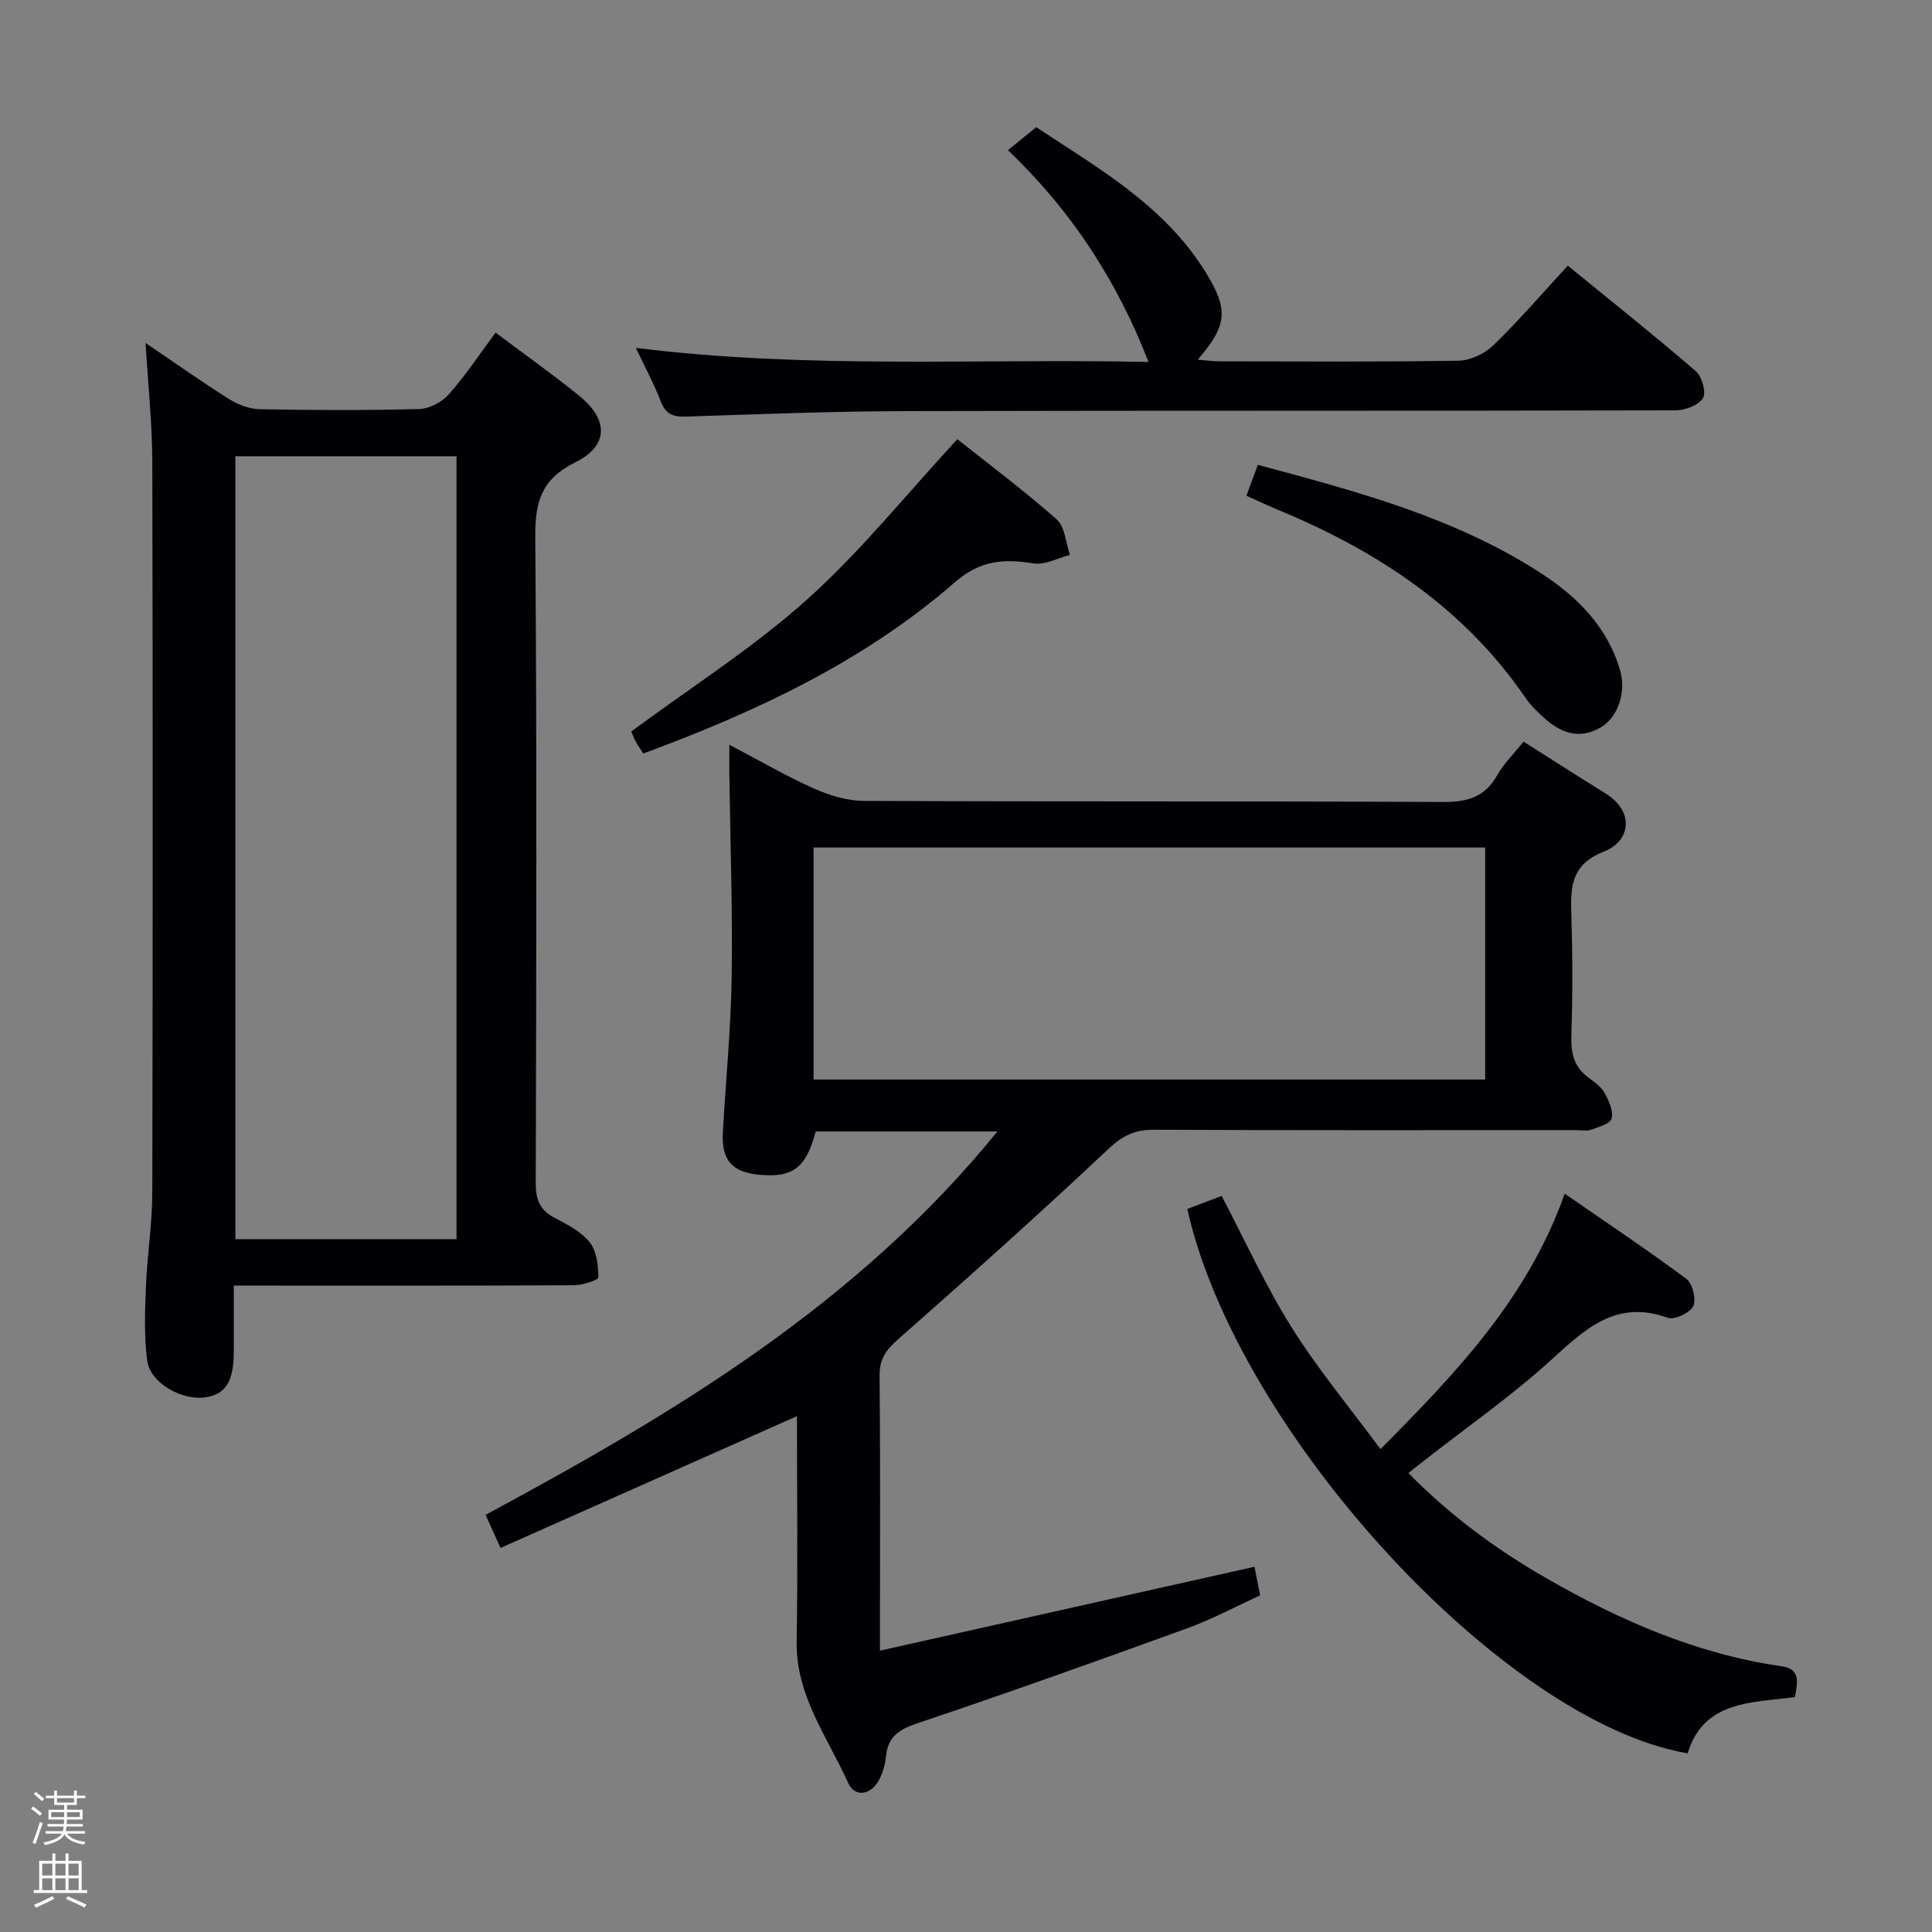 <svg enable-background="new 0 0 400 400" viewBox="0 0 400 400" xmlns="http://www.w3.org/2000/svg"><rect x="0" y="0" width="400" height="400" fill="#808080" stroke="none"/><path d="m6.44 374.46.42-.45c.65.47 1.27.95 1.85 1.44l-.45.49c-.65-.56-1.25-1.06-1.82-1.48m.93 7.33-.63-.26c.55-1.36 1.05-2.8 1.52-4.33.19.1.38.19.59.27-.46 1.29-.95 2.73-1.48 4.32m-.38-10.38.44-.42c.43.34 1.01.82 1.74 1.44l-.49.49c-.53-.51-1.09-1.01-1.69-1.51m2.5.35h1.72v-1.04h.59v1.04h3.52v-1.04h.59v1.04h1.75v.53h-1.75v1.42h-2.03v.97h3.22v2.03h-3.24c0 .35-.01.66-.03.93h3.32v.53h-3.37c-.03.27-.08.58-.15.94h3.96v.53h-3.71c.67.92 1.93 1.48 3.79 1.68-.13.24-.23.44-.29.59-2.13-.38-3.48-1.08-4.04-2.12-.43.97-1.77 1.72-4.03 2.23-.09-.19-.2-.37-.33-.55 2.1-.42 3.37-1.03 3.81-1.83h-3.36v-.53h3.58c.08-.29.13-.61.16-.94h-3.33v-.53h3.39c.02-.27.04-.58.04-.93h-3.23v-2.03h3.25v-.97h-2.07v-1.42h-1.73zm1.12 3.44v1h2.65c.01-.3.02-.44.01-.4v-.25-.35zm1.19-2h3.52v-.91h-3.52zm4.71 2h-2.63v.59c0 .15-.01.28-.01.4h2.64z" fill="#fcfbfa"/><path d="m13.56 383.74h.63v1.52h2.72v6.07h1.13v.6h-11.06v-.6h1.13v-6.07h2.73v-1.52h.63v1.52h2.1v-1.52zm-2.69 8.83.38.56c-1.24.63-2.53 1.25-3.85 1.85-.1-.21-.21-.42-.34-.63 1.36-.55 2.63-1.15 3.81-1.78m-2.13-4.27h2.1v-2.45h-2.1zm0 3.04h2.1v-2.46h-2.1zm2.72-3.04h2.1v-2.45h-2.1zm0 3.04h2.1v-2.46h-2.1zm6.07 3.6c-1.41-.71-2.7-1.3-3.86-1.78l.35-.56c1.45.62 2.75 1.19 3.88 1.72zm-1.25-9.09h-2.1v2.45h2.1zm-2.09 5.49h2.1v-2.46h-2.1z" fill="#fcfbfa"/><g fill="#010105"><path d="m165 293.2c-20.59 9.15-40.83 18.15-61.37 27.28-1.33-2.95-2.21-4.88-3.1-6.85 39.18-21.08 76.97-43.66 105.98-79.38-13.19 0-25.42 0-37.63 0-1.99 7.53-4.67 9.59-11.61 8.98-5.69-.5-7.94-3.04-7.61-8.8.61-10.79 1.67-21.57 1.83-32.36.2-13.97-.3-27.96-.49-41.93-.02-1.66 0-3.31 0-5.95 6.21 3.26 11.73 6.48 17.53 9.07 3.21 1.43 6.88 2.54 10.35 2.56 39.99.17 79.97.03 119.96.22 4.97.02 8.56-1 11.1-5.48 1.37-2.41 3.43-4.44 5.49-7.02 5.78 3.66 11.34 7.24 16.95 10.72 6.25 3.88 5.04 9.96-.24 12.02-7.28 2.83-6.97 7.92-6.79 13.85.25 8.16.24 16.33-.02 24.49-.11 3.64.67 6.47 3.71 8.61 1.21.85 2.52 1.86 3.2 3.11.87 1.6 1.85 3.72 1.43 5.24-.31 1.11-2.75 1.77-4.34 2.34-.88.32-1.98.06-2.98.06-29.16 0-58.32.06-87.47-.08-3.96-.02-6.5 1.25-9.45 4.03-14.29 13.44-28.92 26.52-43.64 39.49-2.48 2.18-3.72 4.1-3.68 7.45.16 16.83.08 33.66.08 50.48v6.4c26.36-5.91 51.84-11.61 77.53-17.37.28 1.4.66 3.31 1.18 5.93-4.95 2.26-9.9 4.92-15.13 6.82-18.56 6.74-37.16 13.38-55.88 19.67-3.78 1.27-6.04 2.78-6.45 6.8-.16 1.62-.62 3.3-1.35 4.75-1.68 3.31-5.08 3.92-6.51.74-4.26-9.46-10.84-18.06-10.64-29.27.26-15.64.06-31.3.06-46.62zm3.44-69.7h139.05c0-16.22 0-32.11 0-48.03-46.55 0-92.76 0-139.05 0z"/><path d="m102.61 68.87c5.95 4.47 11.8 8.6 17.34 13.1 6.11 4.97 6.06 10.34-.86 13.76-6.9 3.41-8.32 8.06-8.27 15.29.35 44.64.21 89.28.1 133.92-.01 3.37.8 5.58 3.87 7.18 2.64 1.38 5.52 2.86 7.31 5.09 1.45 1.81 1.75 4.79 1.79 7.26.01.54-3.26 1.62-5.03 1.63-21.49.11-42.97.07-64.46.07-1.78 0-3.57 0-6 0 0 4.98.02 9.43 0 13.88-.03 6.06-1.76 8.7-5.99 9.27-4.84.65-11.33-3.03-11.93-7.6-.67-5.06-.47-10.28-.26-15.41.26-6.47 1.3-12.91 1.31-19.37.11-50.47.12-100.94 0-151.41-.02-7.9-.87-15.8-1.39-24.52 6.13 4.15 11.64 8.07 17.37 11.66 1.85 1.16 4.22 2.02 6.37 2.06 10.99.2 21.99.25 32.97-.05 2.08-.06 4.65-1.44 6.07-3.04 3.41-3.83 6.26-8.17 9.69-12.77zm-8.09 187.68c0-54.36 0-108.08 0-162.09-15.36 0-30.41 0-45.79 0v162.09z"/><path d="m371.62 351.36c-8.86 1.21-18.88.65-22.21 11.65-38.14-6.47-93.37-66.71-103.59-112.71 2.35-.89 4.76-1.81 7.11-2.7 4.86 9.26 9.09 18.62 14.5 27.24 5.43 8.66 12.04 16.59 18.38 25.18 15.82-15.91 30.47-31.26 38.15-52.88 8.79 6.08 17.14 11.65 25.19 17.64 1.28.95 2.09 4.24 1.42 5.63-.68 1.4-3.89 2.93-5.27 2.43-10.69-3.87-17.09 2.3-24.17 8.74-8.21 7.47-17.4 13.87-26.16 20.74-1.02.8-2.04 1.6-3.38 2.65 8.62 8.78 18.14 15.8 28.54 21.77 15.25 8.75 31.13 15.7 48.68 18.23 4.01.59 3.38 3.25 2.81 6.39z"/><path d="m131.65 72.03c35.76 4.44 71 2.16 106.14 2.91-6.49-16.7-15.82-31.16-29.1-43.85 2.14-1.74 3.78-3.08 5.85-4.76 12.86 8.52 26.7 16.29 35.23 30.28 4.65 7.62 4.27 10.8-1.79 17.86 1.77.14 3.14.34 4.52.34 16.49.02 32.98.14 49.46-.13 2.45-.04 5.4-1.43 7.19-3.16 5.25-5.08 10.03-10.64 15.45-16.52 8.92 7.29 17.84 14.38 26.47 21.82 1.29 1.11 2.24 4.45 1.51 5.61-.94 1.49-3.72 2.53-5.71 2.53-53.12.13-106.25.02-159.37.16-15.13.04-30.27.62-45.39 1.13-2.69.09-4.27-.43-5.3-3.12-1.4-3.65-3.28-7.12-5.16-11.1z"/><path d="m198.21 90.93c6.41 5.1 13.74 10.57 20.56 16.6 1.73 1.53 1.88 4.86 2.75 7.36-2.52.64-5.18 2.14-7.54 1.76-6.12-.99-10.99-.7-16.28 3.9-18.79 16.36-41.04 26.78-64.5 35.45-.53-.82-1.1-1.58-1.55-2.42-.47-.87-.81-1.81-.95-2.14 12.29-9.09 25.11-17.23 36.28-27.22 11.08-9.91 20.49-21.68 31.23-33.29z"/><path d="m258.06 102.64c.77-2.09 1.49-4.06 2.36-6.4 20.35 5.46 40.54 10.8 58.35 22.26 7.63 4.91 14.06 11.21 16.67 20.36 1.32 4.64-.57 9.8-4.14 11.81-4.48 2.54-8.31.99-11.75-2.16-1.34-1.23-2.69-2.54-3.71-4.03-12.77-18.66-30.74-30.44-51.23-38.92-2.14-.89-4.23-1.89-6.55-2.92z"/></g></svg>